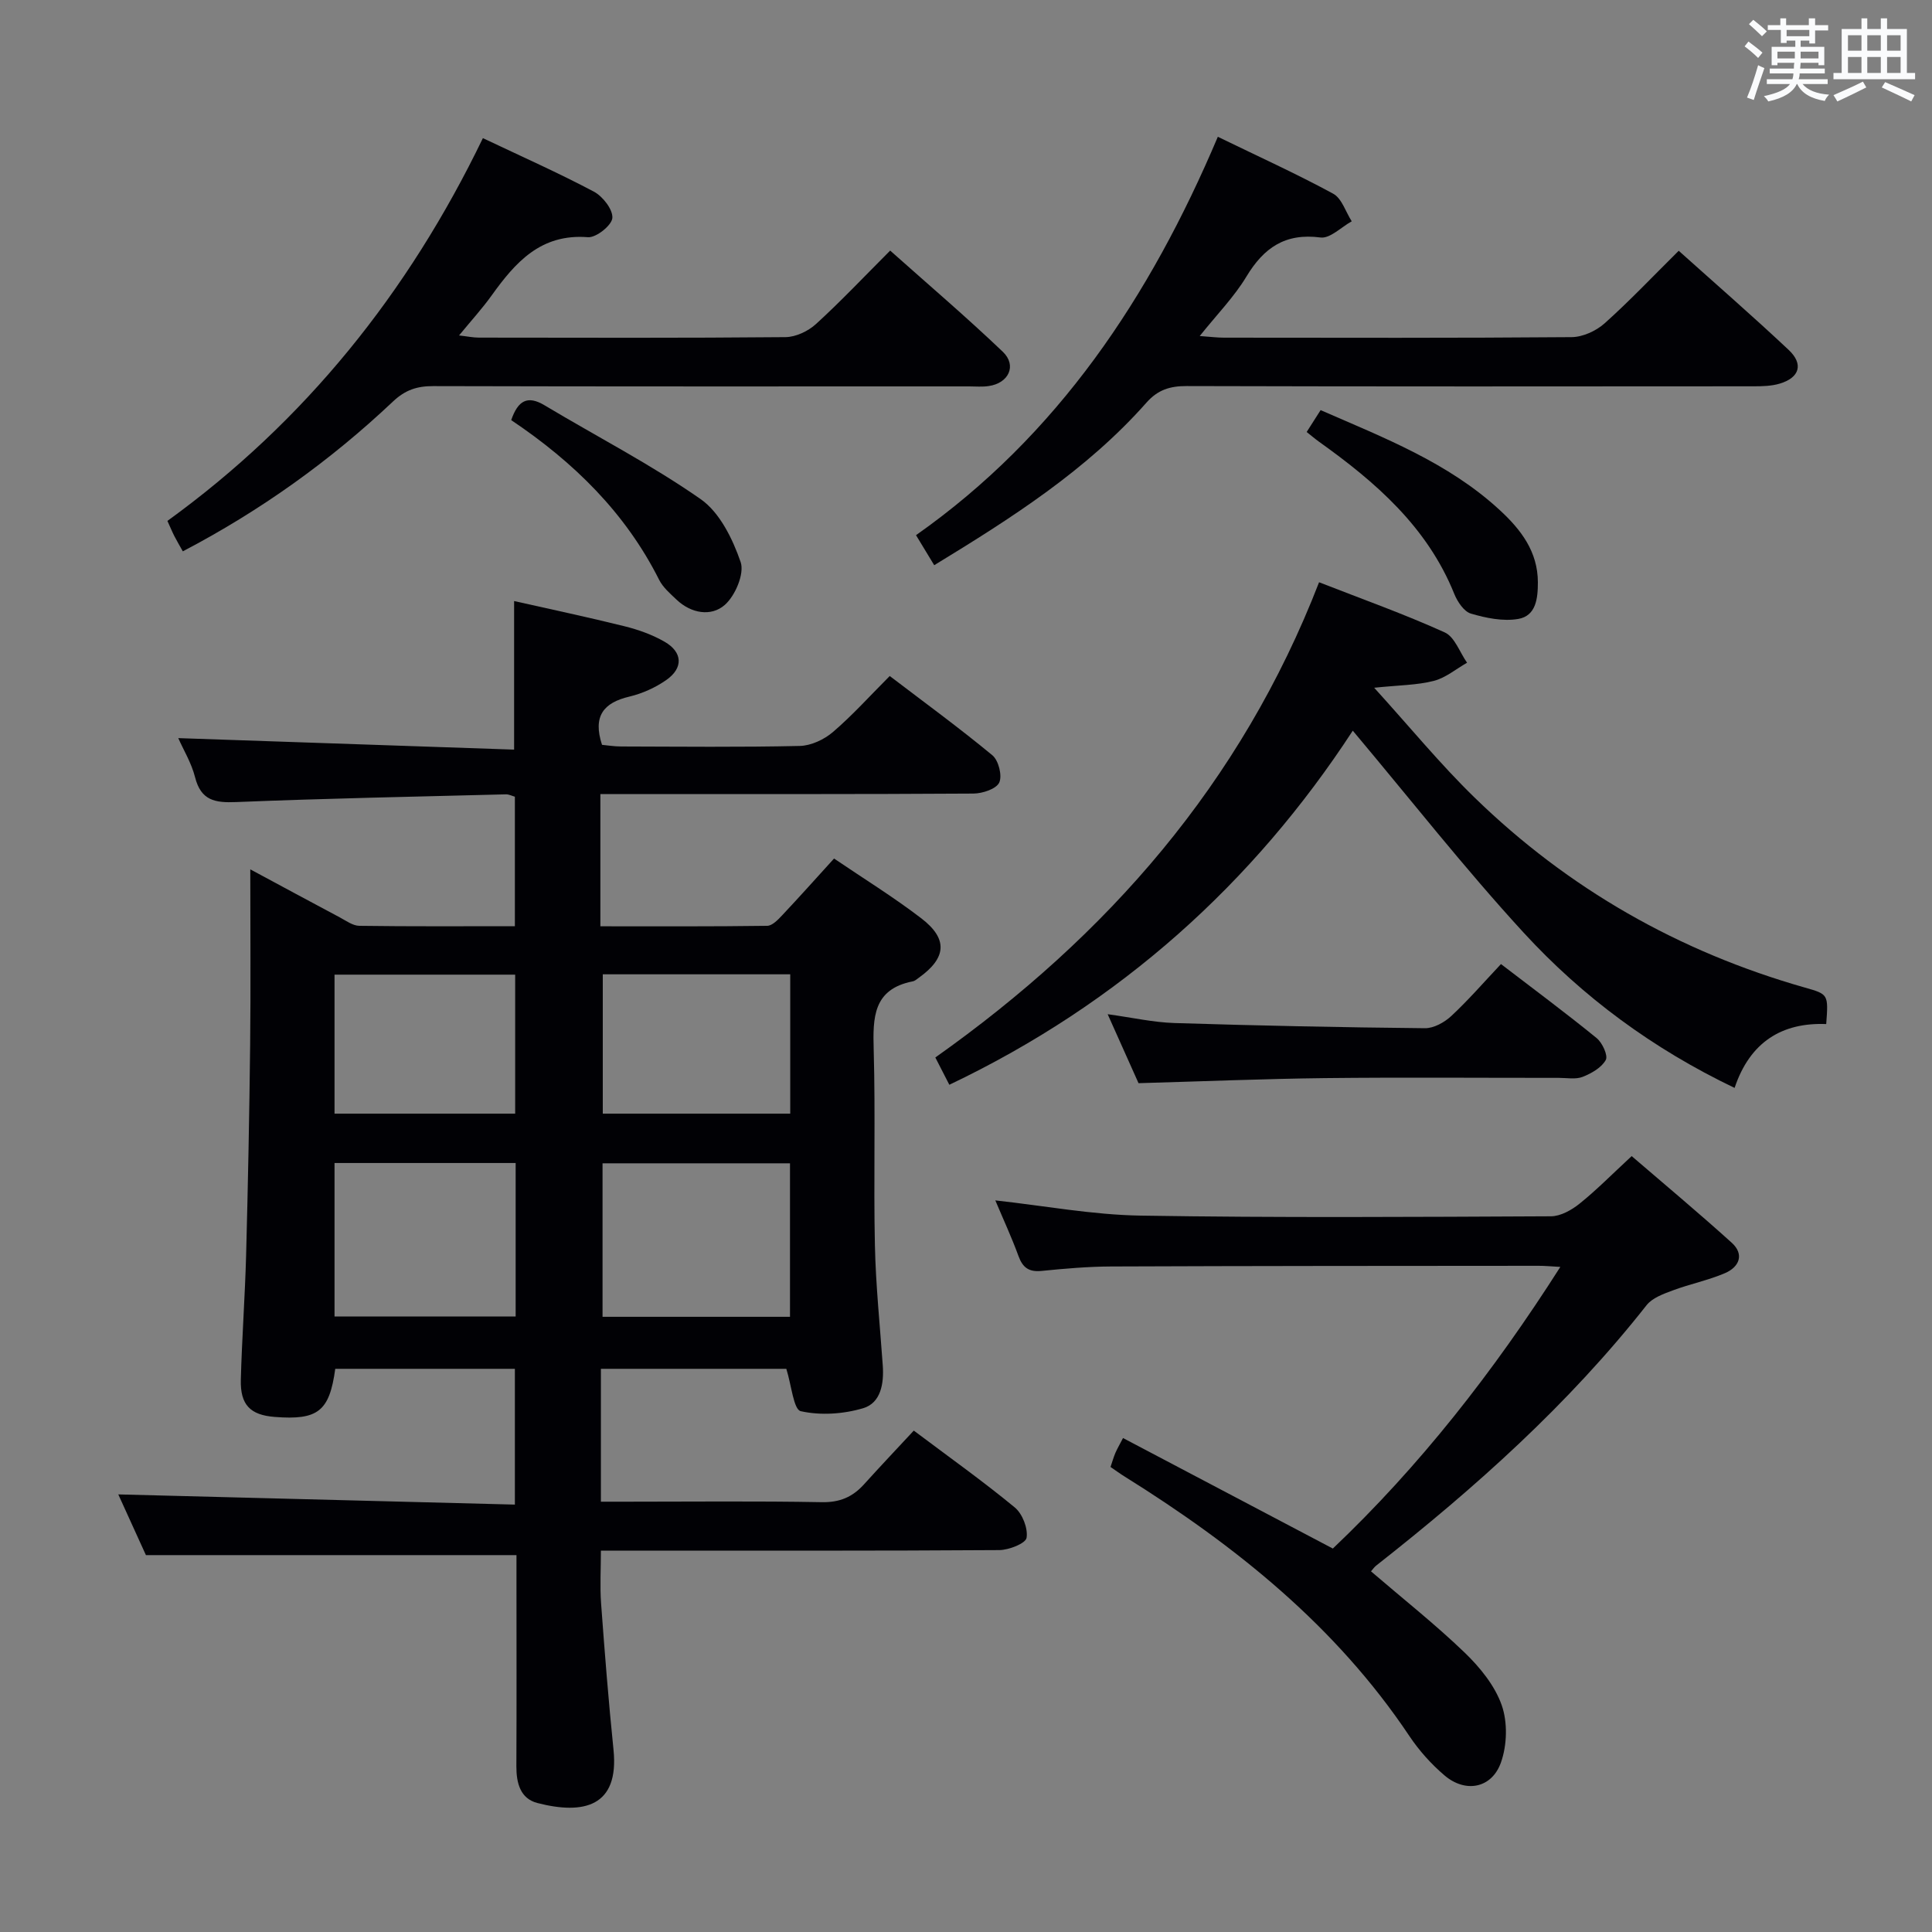 <svg enable-background="new 0 0 400 400" viewBox="0 0 400 400" xmlns="http://www.w3.org/2000/svg"><rect x="0" y="0" width="400" height="400" fill="#808080" stroke="none"/><g fill="#010105"><path d="m124.3 164.41v27.37c11.66 0 23.1.06 34.54-.1 1.05-.01 2.24-1.26 3.11-2.19 3.53-3.75 6.96-7.59 10.73-11.74 6.09 4.13 12.31 7.97 18.08 12.39 5.56 4.27 5.19 8.2-.51 12.28-.4.29-.82.67-1.28.76-8.22 1.61-8.27 7.5-8.08 14.19.38 13.49-.04 27 .25 40.49.18 8.3 1.05 16.59 1.63 24.88.26 3.73-.41 7.72-4.05 8.81-4.08 1.22-8.83 1.54-12.93.62-1.49-.33-1.92-5.37-2.99-8.77-12.24 0-25.14 0-38.39 0v27.51h5.24c13.5 0 27-.15 40.5.1 3.71.07 6.36-1.07 8.73-3.69 3.34-3.7 6.76-7.31 10.31-11.13 7.47 5.61 14.39 10.53 20.92 15.92 1.58 1.31 2.75 4.33 2.43 6.28-.19 1.16-3.66 2.53-5.66 2.54-25.33.17-50.66.11-76 .11-1.99 0-3.98 0-6.47 0 0 3.81-.22 7.4.04 10.95.74 10.1 1.54 20.21 2.57 30.28 1.2 11.78-6.18 13.49-15.74 11.03-3.55-.91-4.38-4.12-4.37-7.59.06-12.83.02-25.67.02-38.5 0-1.81 0-3.63 0-5.24-25.53 0-50.72 0-76.72 0-1.75-3.84-3.93-8.64-5.72-12.57 27.14.7 54.45 1.4 82.11 2.11 0-9.93 0-18.84 0-28.11-12.42 0-24.81 0-37.19 0-1.2 8.8-3.57 10.66-12.53 9.96-5.05-.39-7.16-2.49-7.02-7.72.23-8.64.87-17.28 1.1-25.92.38-14.48.67-28.95.83-43.43.13-11.8.03-23.61.03-36.3 6.62 3.56 12.56 6.77 18.52 9.94 1.3.69 2.69 1.73 4.04 1.75 10.63.15 21.26.08 32.22.08 0-9.17 0-17.92 0-26.81-.61-.17-1.24-.51-1.86-.49-18.62.48-37.25.84-55.86 1.6-4.39.18-7.27-.33-8.49-5.13-.75-2.97-2.42-5.7-3.48-8.11 23.28.8 46.3 1.58 69.53 2.38 0-10.69 0-20.24 0-30.76 7.59 1.71 15.26 3.33 22.86 5.22 2.86.71 5.75 1.74 8.3 3.21 3.75 2.16 3.9 5.43.36 7.91-2.26 1.58-4.96 2.8-7.64 3.44-5.35 1.26-7.63 4.03-5.68 9.99 1.09.1 2.52.34 3.94.34 12.33.03 24.67.17 37-.11 2.34-.05 5.06-1.33 6.88-2.89 4.03-3.45 7.6-7.43 11.75-11.59 7.15 5.45 14.37 10.72 21.25 16.41 1.28 1.06 2.08 4.23 1.42 5.65-.62 1.33-3.46 2.26-5.33 2.28-23.66.15-47.33.1-71 .1-1.98.01-3.94.01-6.25.01zm.45 108.22h38.81c0-10.71 0-21.12 0-31.78-13.07 0-25.92 0-38.81 0zm-17.99-31.84c-12.75 0-25.11 0-37.5 0v31.78h37.5c0-10.65 0-20.93 0-31.78zm56.85-39.07c-13.12 0-25.84 0-38.81 0v28.85h38.81c0-9.64 0-18.92 0-28.85zm-94.35 28.85h37.4c0-9.77 0-19.18 0-28.78-12.64 0-25.01 0-37.4 0z"/><path d="m283.85 325.33c6.66 5.72 13.32 10.98 19.41 16.84 3.16 3.05 6.23 6.82 7.65 10.86 1.25 3.55 1.12 8.27-.15 11.86-1.9 5.38-7.35 6.39-11.69 2.69-2.75-2.34-5.27-5.15-7.28-8.16-15.22-22.78-36-39.4-58.92-53.7-.97-.6-1.89-1.28-2.95-2 .37-1.08.63-2.02 1.01-2.91.39-.9.9-1.76 1.58-3.08 14.37 7.57 28.6 15.06 43.44 22.88 17.9-16.99 33.25-36.56 47.1-58.31-2.02-.11-3.28-.24-4.54-.23-29.48.02-58.96.02-88.44.14-4.81.02-9.63.44-14.42.92-2.61.26-3.9-.66-4.78-3.07-1.42-3.89-3.17-7.66-4.8-11.53 10.15 1.11 20.11 2.99 30.1 3.15 28.31.46 56.62.27 84.94.14 2-.01 4.29-1.3 5.94-2.63 3.49-2.8 6.65-6.02 10.77-9.83 6.55 5.64 13.75 11.64 20.7 17.92 2.68 2.42 1.58 5.04-1.38 6.31-3.48 1.49-7.27 2.25-10.82 3.58-1.93.72-4.22 1.54-5.41 3.05-16.18 20.55-35.48 37.81-55.95 53.89-.4.3-.68.73-1.11 1.22z"/><path d="m196.55 224.59c-1.03-2.02-1.85-3.61-2.9-5.65 35.59-25.19 63.31-56.73 79.45-98.39 8.91 3.48 17.61 6.58 26.01 10.38 2.07.93 3.11 4.13 4.63 6.28-2.29 1.3-4.43 3.13-6.89 3.76-3.46.89-7.16.88-12.34 1.42 7.42 8.17 13.71 15.86 20.79 22.74 19.41 18.89 42.31 31.92 68.39 39.34 4.87 1.38 4.86 1.4 4.41 7.55-9.17-.36-15.8 3.73-18.97 13.22-16.92-8.1-31.45-18.82-43.72-32.19-12.21-13.3-23.39-27.56-35.33-41.77-20.57 31.53-48.16 56.46-83.53 73.31z"/><path d="m252.14 28.32c8.47 4.12 16.33 7.68 23.89 11.79 1.78.97 2.58 3.76 3.83 5.71-2.16 1.19-4.49 3.61-6.46 3.35-7.33-.96-11.75 2.13-15.36 8.12-2.53 4.19-6.05 7.78-9.65 12.28 2.23.16 3.63.34 5.03.34 23.99.02 47.98.09 71.97-.11 2.31-.02 5.06-1.28 6.82-2.85 5.2-4.65 10.01-9.74 15.35-15.03 7.57 6.79 15.3 13.51 22.76 20.52 3.13 2.94 2.27 5.75-1.83 6.98-1.7.51-3.58.56-5.39.56-39.15.03-78.3.06-117.45-.05-3.43-.01-5.95.79-8.27 3.41-12.41 14.03-27.99 23.94-43.96 33.68-1.17-1.93-2.27-3.75-3.77-6.22 29.33-20.64 48.41-49.24 62.49-82.48z"/><path d="m99.98 28.6c8.07 3.83 15.66 7.2 22.98 11.08 1.84.98 3.97 3.72 3.82 5.46-.13 1.53-3.37 4.11-5.06 3.97-9.77-.77-15.02 5.21-19.96 12.1-1.93 2.69-4.18 5.15-6.72 8.24 1.71.19 2.91.45 4.11.45 21.16.02 42.31.1 63.47-.1 2.15-.02 4.72-1.24 6.34-2.73 5.15-4.7 9.95-9.79 15.34-15.19 7.85 7 15.79 13.76 23.32 20.95 2.97 2.84 1.22 6.52-2.94 7.1-1.33.2-2.68.07-4.02.07-36.98 0-73.97.04-110.95-.06-3.37-.01-5.81.79-8.35 3.19-12.98 12.26-27.39 22.58-43.51 31.02-.64-1.15-1.21-2.11-1.72-3.1-.45-.87-.82-1.78-1.47-3.2 28.46-20.61 49.82-47.16 65.32-79.25z"/><path d="m235.72 224.26c-1.91-4.28-4-8.94-6.39-14.28 5.09.7 9.45 1.69 13.84 1.83 17.28.54 34.56.9 51.85 1.07 1.84.02 4.06-1.22 5.48-2.55 3.51-3.27 6.67-6.92 10.26-10.73 6.72 5.15 13.38 10.09 19.8 15.32 1.18.96 2.4 3.6 1.9 4.53-.87 1.59-2.96 2.78-4.78 3.5-1.45.57-3.28.21-4.95.21-16.14.01-32.29-.13-48.43.05-12.6.15-25.2.67-38.58 1.05z"/><path d="m270.53 89.44c.94-1.47 1.81-2.83 2.89-4.53 13.1 5.73 26.41 10.84 37.09 20.7 4.36 4.02 7.88 8.57 7.89 14.95 0 3.31-.36 6.96-4.09 7.59-3.13.53-6.65-.19-9.77-1.11-1.44-.42-2.79-2.46-3.44-4.06-5.59-13.9-16.31-23.18-28.06-31.56-.79-.57-1.54-1.22-2.51-1.98z"/><path d="m105.84 86.98c1.4-4.05 3.36-5.19 6.9-3.07 10.79 6.46 22.03 12.25 32.31 19.42 3.96 2.76 6.64 8.24 8.29 13.03.83 2.4-1.12 7-3.3 8.9-2.8 2.44-6.94 1.77-9.97-1.11-1.32-1.25-2.81-2.53-3.6-4.1-6.99-13.91-17.69-24.38-30.63-33.07z"/></g><path d="m361.2 9.6.8-1c.9.7 1.9 1.4 2.9 2.3l-.9 1.1c-1-1-2-1.8-2.8-2.4zm.5 10.6c.9-2.1 1.6-4.3 2.3-6.7.4.2.8.4 1.3.6-.7 2.1-1.5 4.3-2.2 6.6zm.4-15.2.9-.9c1 .8 2 1.6 2.8 2.4l-1 1c-.9-.9-1.8-1.7-2.7-2.5zm12.5-1.2h1.2v1.4h2.7v1.1h-2.7v2.7h-1.2v-.6h-1.8v1.3h4.9v3.8h-1.2v-.5h-3.7c0 .4-.1.9-.1 1.2h5.1v1h-5.2c0 .5-.1.9-.2 1.2h6v1h-5.2c1.1 1.3 2.9 2 5.5 2.2-.4.4-.7.8-.9 1.3-2.9-.5-4.8-1.6-5.7-3.5h-.1c-.8 1.7-2.7 2.9-5.9 3.6-.2-.4-.6-.8-.9-1.1 2.8-.6 4.6-1.4 5.4-2.5h-4.8v-1h5.3c.1-.3.2-.7.2-1.2h-4.9v-1h5c0-.4 0-.8.1-1.2h-3.5v.5h-1.2v-3.8h4.9v-1.3h-1.8v.5h-1.2v-2.7h-2.7v-1h2.6v-1.4h1.2v1.4h4.7v-1.4zm-6.6 8.3h3.6c0-.4 0-.9 0-1.4h-3.6zm1.9-4.6h4.7v-1.3h-4.7zm6.6 3.2h-3.7v1.4h3.7z" fill="#fafbfc"/><path d="m385.3 3.8h1.3v2.2h2.8v-2.2h1.3v2.2h4.1v9.1h1.7v1.3h-16.9v-1.3h1.7v-9.1h4.1v-2.2zm.4 13.1.7 1.2c-1.8.9-3.8 1.9-6 2.9-.2-.4-.5-.8-.8-1.3 2.3-1 4.3-1.9 6.1-2.8zm-3.1-6.4h2.8v-3.2h-2.8zm0 4.6h2.8v-3.3h-2.8zm4-4.6h2.8v-3.2h-2.8zm0 4.6h2.8v-3.3h-2.8zm3.7 1.9c2.1.9 4.1 1.8 6.1 2.7l-.7 1.3c-2.2-1.1-4.2-2-6.1-2.9zm3.2-9.7h-2.8v3.2h2.8zm-2.8 7.8h2.8v-3.3h-2.8z" fill="#fafbfc"/></svg>